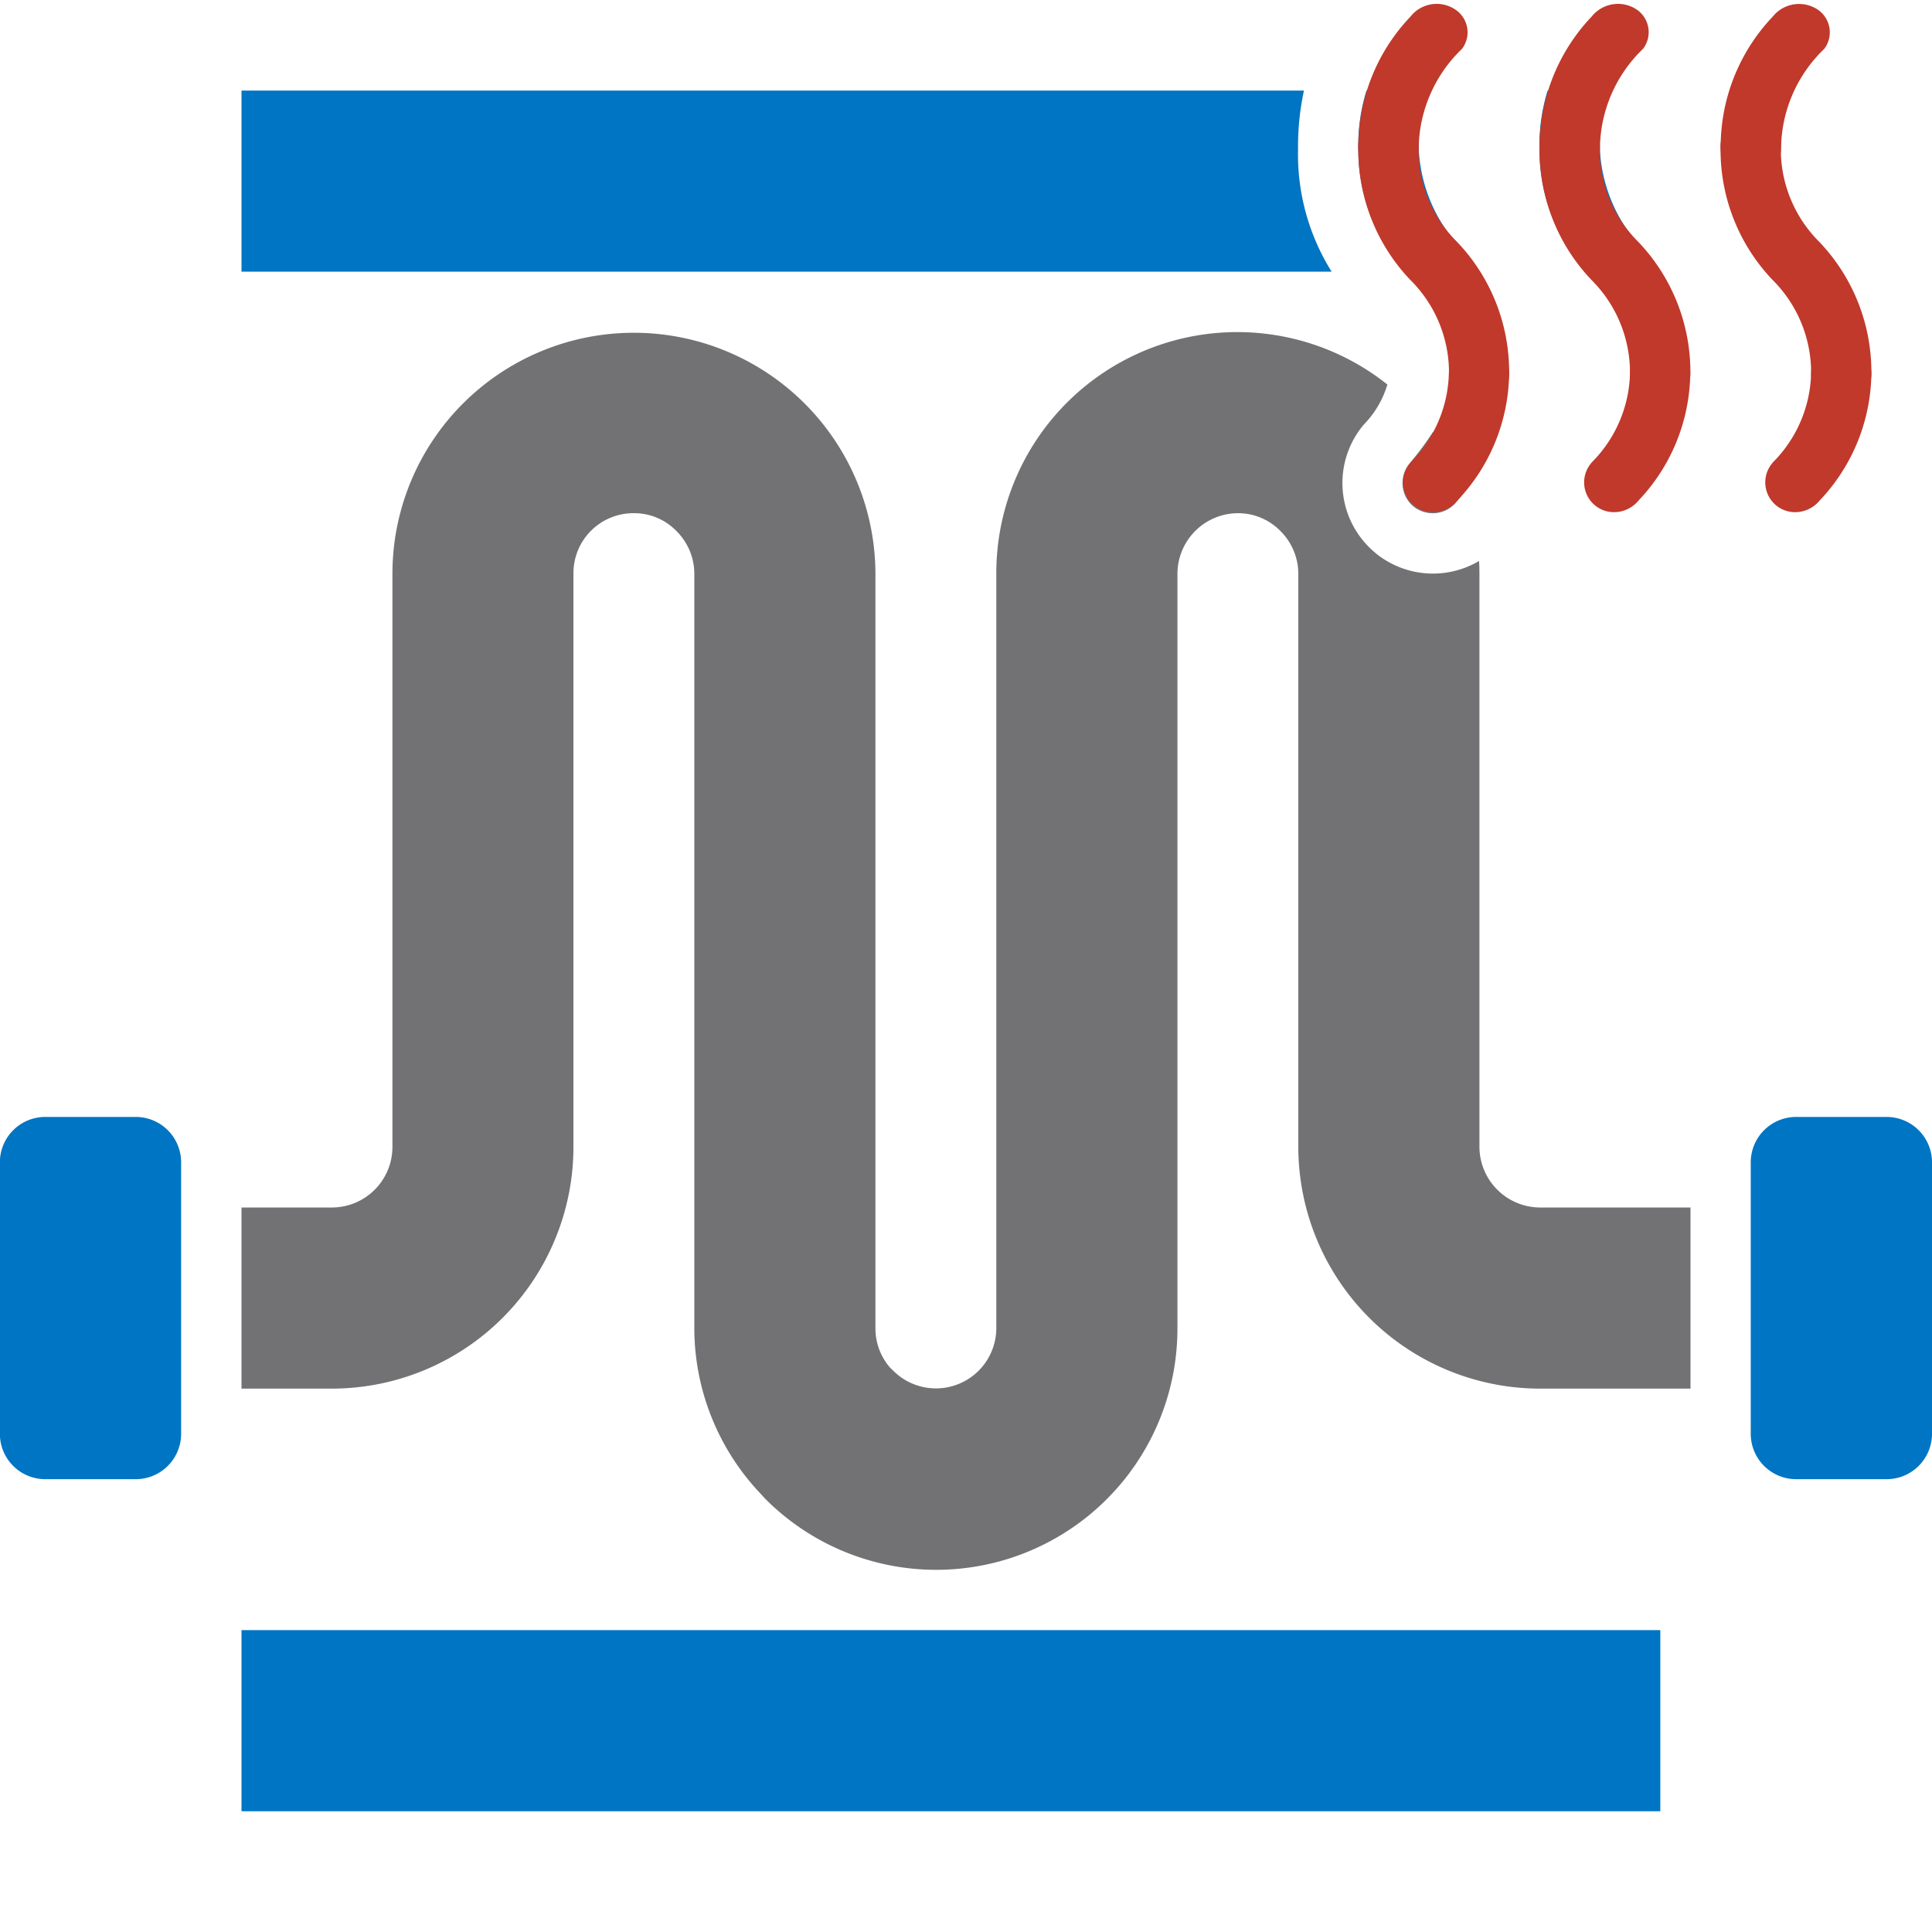 <svg xmlns="http://www.w3.org/2000/svg" xmlns:xlink="http://www.w3.org/1999/xlink" viewBox="0 0 15.36 15.36"><defs><style>.a{fill:none;}.b{clip-path:url(#a);}.c,.e{fill:#0075c3;}.c{fill-rule:evenodd;}.d{fill:#727275;}.f{fill:#c0392b;}</style><clipPath id="a"><rect class="a" width="15.36" height="15.36"/></clipPath></defs><title>haukehirsch-5</title><g class="b"><path class="c" d="M12.304.72h.518a.905.905,0,0,0-.103.46,1.244,1.244,0,0,0,.344.803c.043.056.087.114.129.177h-.581l-.007-.008a1.456,1.456,0,0,1-.365-.972A1.472,1.472,0,0,1,12.304.72m-1.44,0h.518a.905.905,0,0,0-.103.46,1.244,1.244,0,0,0,.344.803c.043.056.087.114.129.177h-.581l-.007-.008a1.456,1.456,0,0,1-.365-.972A1.472,1.472,0,0,1,10.864.72ZM1.92.72h8.447a2.064,2.064,0,0,0-.047.46,1.759,1.759,0,0,0,.267.98H1.92Z"/><path class="d" d="M11.394,3.435a1.921,1.921,0,0,1,.252.471l-.055.07-.022.026a.239.239,0,0,1-.152.077.246.246,0,0,1-.167-.043l-.021-.017a.239.239,0,0,1-.077-.152.244.244,0,0,1,.043-.167l.02-.026a2.307,2.307,0,0,0,.177-.239M9.361,6v4.56a1.918,1.918,0,0,1-3.277,1.356l-.046-.05a1.915,1.915,0,0,1-.518-1.306V4.56a.479.479,0,0,0-.142-.338A.467.467,0,0,0,5.04,4.08a.477.477,0,0,0-.481.48V9.12a1.922,1.922,0,0,1-1.92,1.92H1.92v-1.44h.72a.482.482,0,0,0,.48-.48V4.56a1.914,1.914,0,0,1,.563-1.354l.003-.003A1.921,1.921,0,0,1,6.96,4.56v6a.476.476,0,0,0,.117.314l.025.024a.48.48,0,0,0,.819-.338V4.56a1.916,1.916,0,0,1,3.109-1.503.764.764,0,0,1-.187.318l-.013.016a.72.72,0,0,0,.092.994l.021.018a.721.721,0,0,0,.816.057c.002.034.003.067.003.101V9.12a.484.484,0,0,0,.48.48l1.198-0v1.44l-1.198 0a1.924,1.924,0,0,1-1.92-1.92V4.56a.48.48,0,0,0-.142-.338.471.471,0,0,0-.338-.142.483.483,0,0,0-.481.48Z"/><rect class="e" x="1.92" y="12.96" width="11.28" height="1.44"/><path class="c" d="M.359,8.88H1.08a.361.361,0,0,1,.36.36v2.16a.361.361,0,0,1-.36.36H.359a.361.361,0,0,1-.36-.36V9.24a.361.361,0,0,1,.36-.36"/><path class="c" d="M14.279,8.88h.721a.361.361,0,0,1,.36.36v2.16a.361.361,0,0,1-.36.36h-.721a.361.361,0,0,1-.36-.36V9.24a.361.361,0,0,1,.36-.36"/><path class="f" d="M11.392,4.072a.237.237,0,0,1-.188-.382l.01-.013a1.037,1.037,0,0,0,.305-.712.24.24,0,0,1,.24-.235h.004a.24.24,0,0,1,.235.245A1.49,1.49,0,0,1,11.588,3.978.253.253,0,0,1,11.392,4.072Z"/><path class="f" d="M11.76,3.21a.24.24,0,0,1-.24-.24,1.038,1.038,0,0,0-.308-.745,1.497,1.497,0,0,1-.413-1.045.24.24,0,1,1,.479,0,1.039,1.039,0,0,0,.307.744,1.495,1.495,0,0,1,.413,1.046A.24.24,0,0,1,11.76,3.21Z"/><path class="f" d="M11.039,1.42a.24.24,0,0,1-.24-.24A1.498,1.498,0,0,1,11.213.133a.265.265,0,0,1,.354-.059A.217.217,0,0,1,11.623.389a1.112,1.112,0,0,0-.344.791A.24.24,0,0,1,11.039,1.42Z"/><path class="f" d="M12.832,4.072a.237.237,0,0,1-.188-.382l.01-.013a1.037,1.037,0,0,0,.305-.712.24.24,0,0,1,.24-.235h.004a.24.24,0,0,1,.235.245A1.49,1.49,0,0,1,13.028,3.978.253.253,0,0,1,12.832,4.072Z"/><path class="f" d="M13.199,3.21a.24.24,0,0,1-.24-.24,1.04,1.04,0,0,0-.307-.745A1.497,1.497,0,0,1,12.24,1.18a.24.24,0,1,1,.479,0,1.039,1.039,0,0,0,.307.744,1.498,1.498,0,0,1,.413,1.046A.24.24,0,0,1,13.199,3.21Z"/><path class="f" d="M12.48,1.42A.24.24,0,0,1,12.24,1.18,1.501,1.501,0,0,1,12.654.132a.268.268,0,0,1,.354-.059.218.218,0,0,1,.055.315,1.11,1.11,0,0,0-.343.791A.24.24,0,0,1,12.48,1.42Z"/><path class="f" d="M14.272,4.072a.237.237,0,0,1-.188-.382l.01-.013a1.037,1.037,0,0,0,.305-.712.24.24,0,0,1,.24-.235h.004a.24.24,0,0,1,.235.245A1.49,1.49,0,0,1,14.468,3.978.253.253,0,0,1,14.272,4.072Z"/><path class="f" d="M14.639,3.21a.24.24,0,0,1-.24-.24,1.04,1.04,0,0,0-.307-.745,1.497,1.497,0,0,1-.413-1.045.24.24,0,1,1,.479,0,1.039,1.039,0,0,0,.307.744,1.498,1.498,0,0,1,.413,1.046A.24.24,0,0,1,14.639,3.21Z"/><path class="f" d="M13.92,1.42a.24.24,0,0,1-.24-.24A1.501,1.501,0,0,1,14.094.132.268.268,0,0,1,14.448.074a.218.218,0,0,1,.055.315,1.11,1.11,0,0,0-.343.791A.24.24,0,0,1,13.92,1.42Z"/></g></svg>
